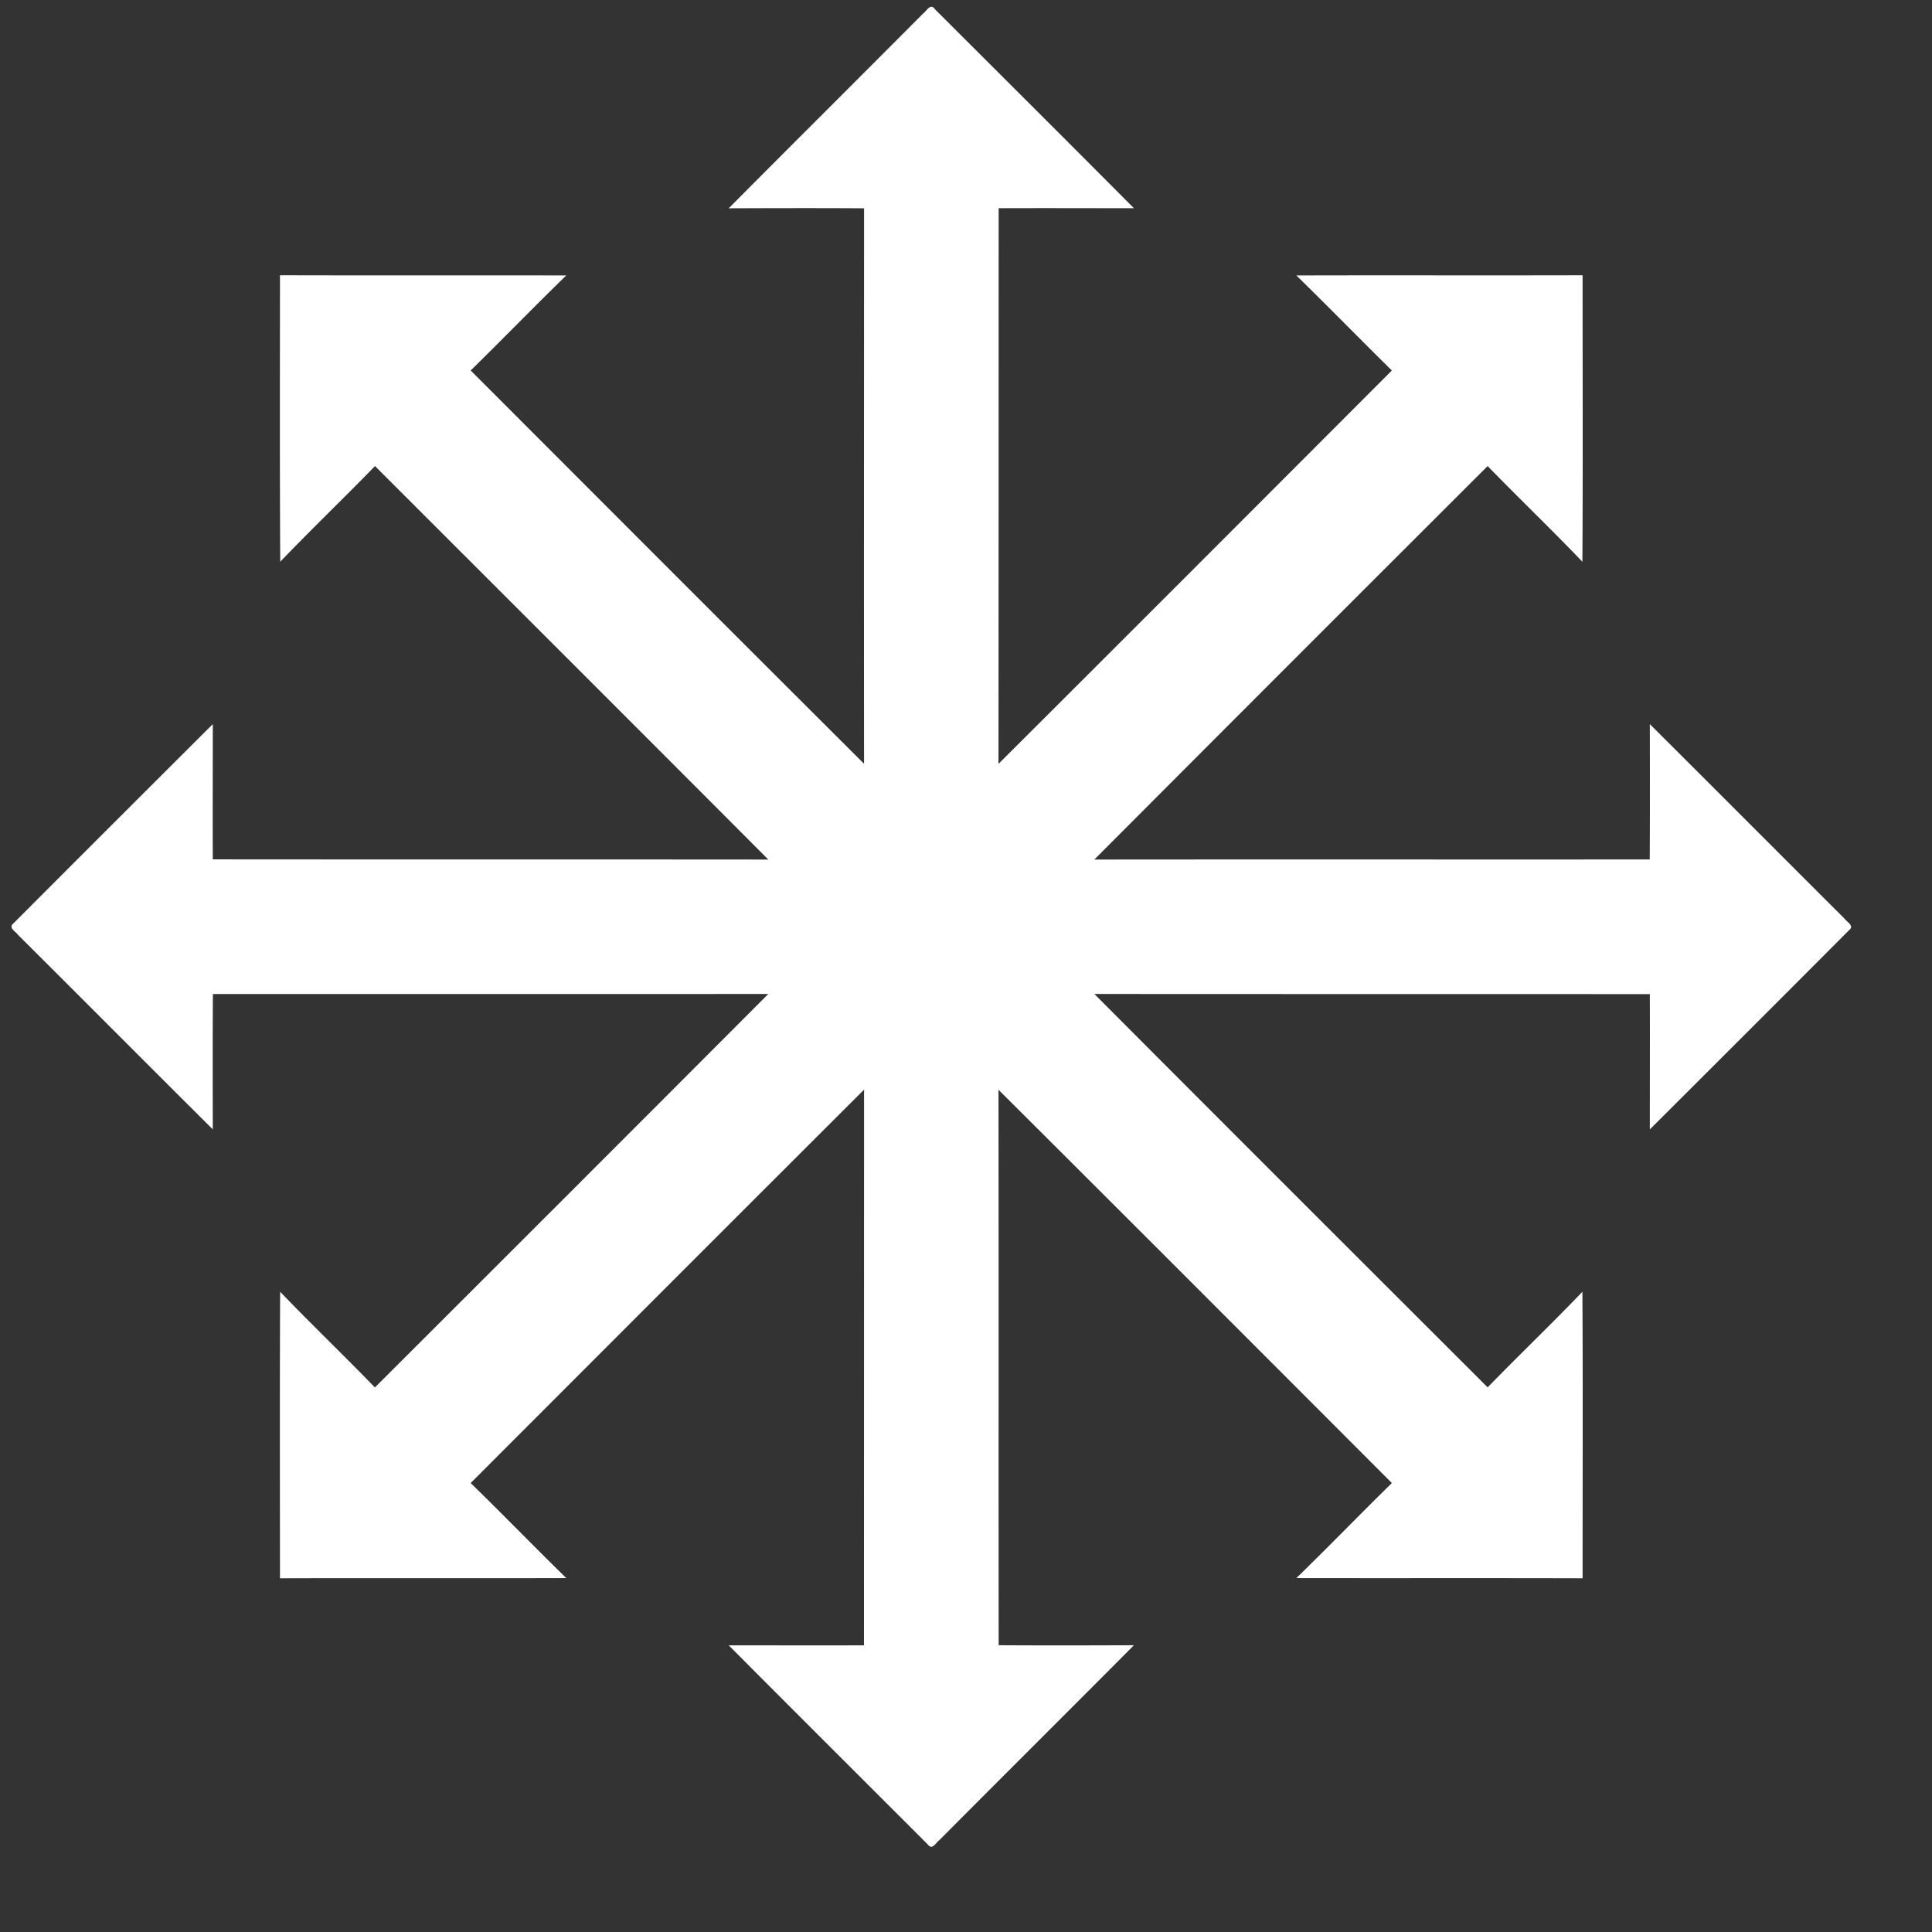 <svg width="21" height="21" xmlns="http://www.w3.org/2000/svg"><rect width="100%" height="100%" fill="#333333" stroke="none"/><path d="M10.16.098c.721.72 1.447 1.443 2.165 2.165-.49 0-.98-.002-1.47 0-.001 2.013 0 4.026-.002 6.04 1.428-1.424 2.852-2.85 4.276-4.276-.348-.342-.689-.692-1.038-1.033 1.037-.003 2.074.001 3.111-.002 0 1.038.004 2.076-.002 3.114-.337-.352-.69-.69-1.03-1.04a2590.787 2590.787 0 0 0-4.275 4.277c2.012-.002 4.025 0 6.037-.001.003-.49.002-.981.001-1.471.706.703 1.41 1.41 2.116 2.114.028.04.112.078.048.127-.717.72-1.444 1.446-2.164 2.164 0-.49.002-.98 0-1.47-2.013-.002-4.026 0-6.038-.002 1.422 1.427 2.849 2.852 4.275 4.276.34-.35.693-.687 1.03-1.039.006 1.038.002 2.076.002 3.114-1.037-.003-2.074 0-3.111-.002.35-.34.69-.692 1.038-1.033-1.424-1.426-2.848-2.852-4.276-4.275.003 2.013 0 4.026.002 6.038.49.003.98.002 1.47 0-.703.708-1.41 1.41-2.113 2.117-.04.028-.079.116-.127.049-.72-.72-1.446-1.443-2.164-2.165.49 0 .98.002 1.47 0l.001-6.04c-1.427 1.424-2.851 2.85-4.276 4.276.35.341.69.692 1.039 1.033-1.037.003-2.074-.001-3.112.002 0-1.038-.003-2.076.002-3.114.338.352.691.69 1.03 1.04 1.427-1.425 2.853-2.85 4.276-4.277-2.012.002-4.025 0-6.037.001-.003.49-.002.981-.001 1.471-.707-.703-1.41-1.41-2.117-2.114-.028-.04-.11-.077-.048-.127.718-.72 1.445-1.446 2.165-2.164 0 .49-.002.98 0 1.47 2.013.002 4.026 0 6.038.002-1.423-1.428-2.85-2.852-4.275-4.277-.34.35-.693.688-1.03 1.04-.006-1.038-.003-2.076-.003-3.114 1.038.003 2.075 0 3.112.002-.35.34-.69.691-1.039 1.033C6.541 5.453 7.965 6.88 9.392 8.302c-.002-2.013 0-4.026 0-6.038-.49-.003-.98-.002-1.471 0 .703-.708 1.41-1.41 2.113-2.117.04-.028.078-.116.127-.049z" fill="#FFF"/></svg>